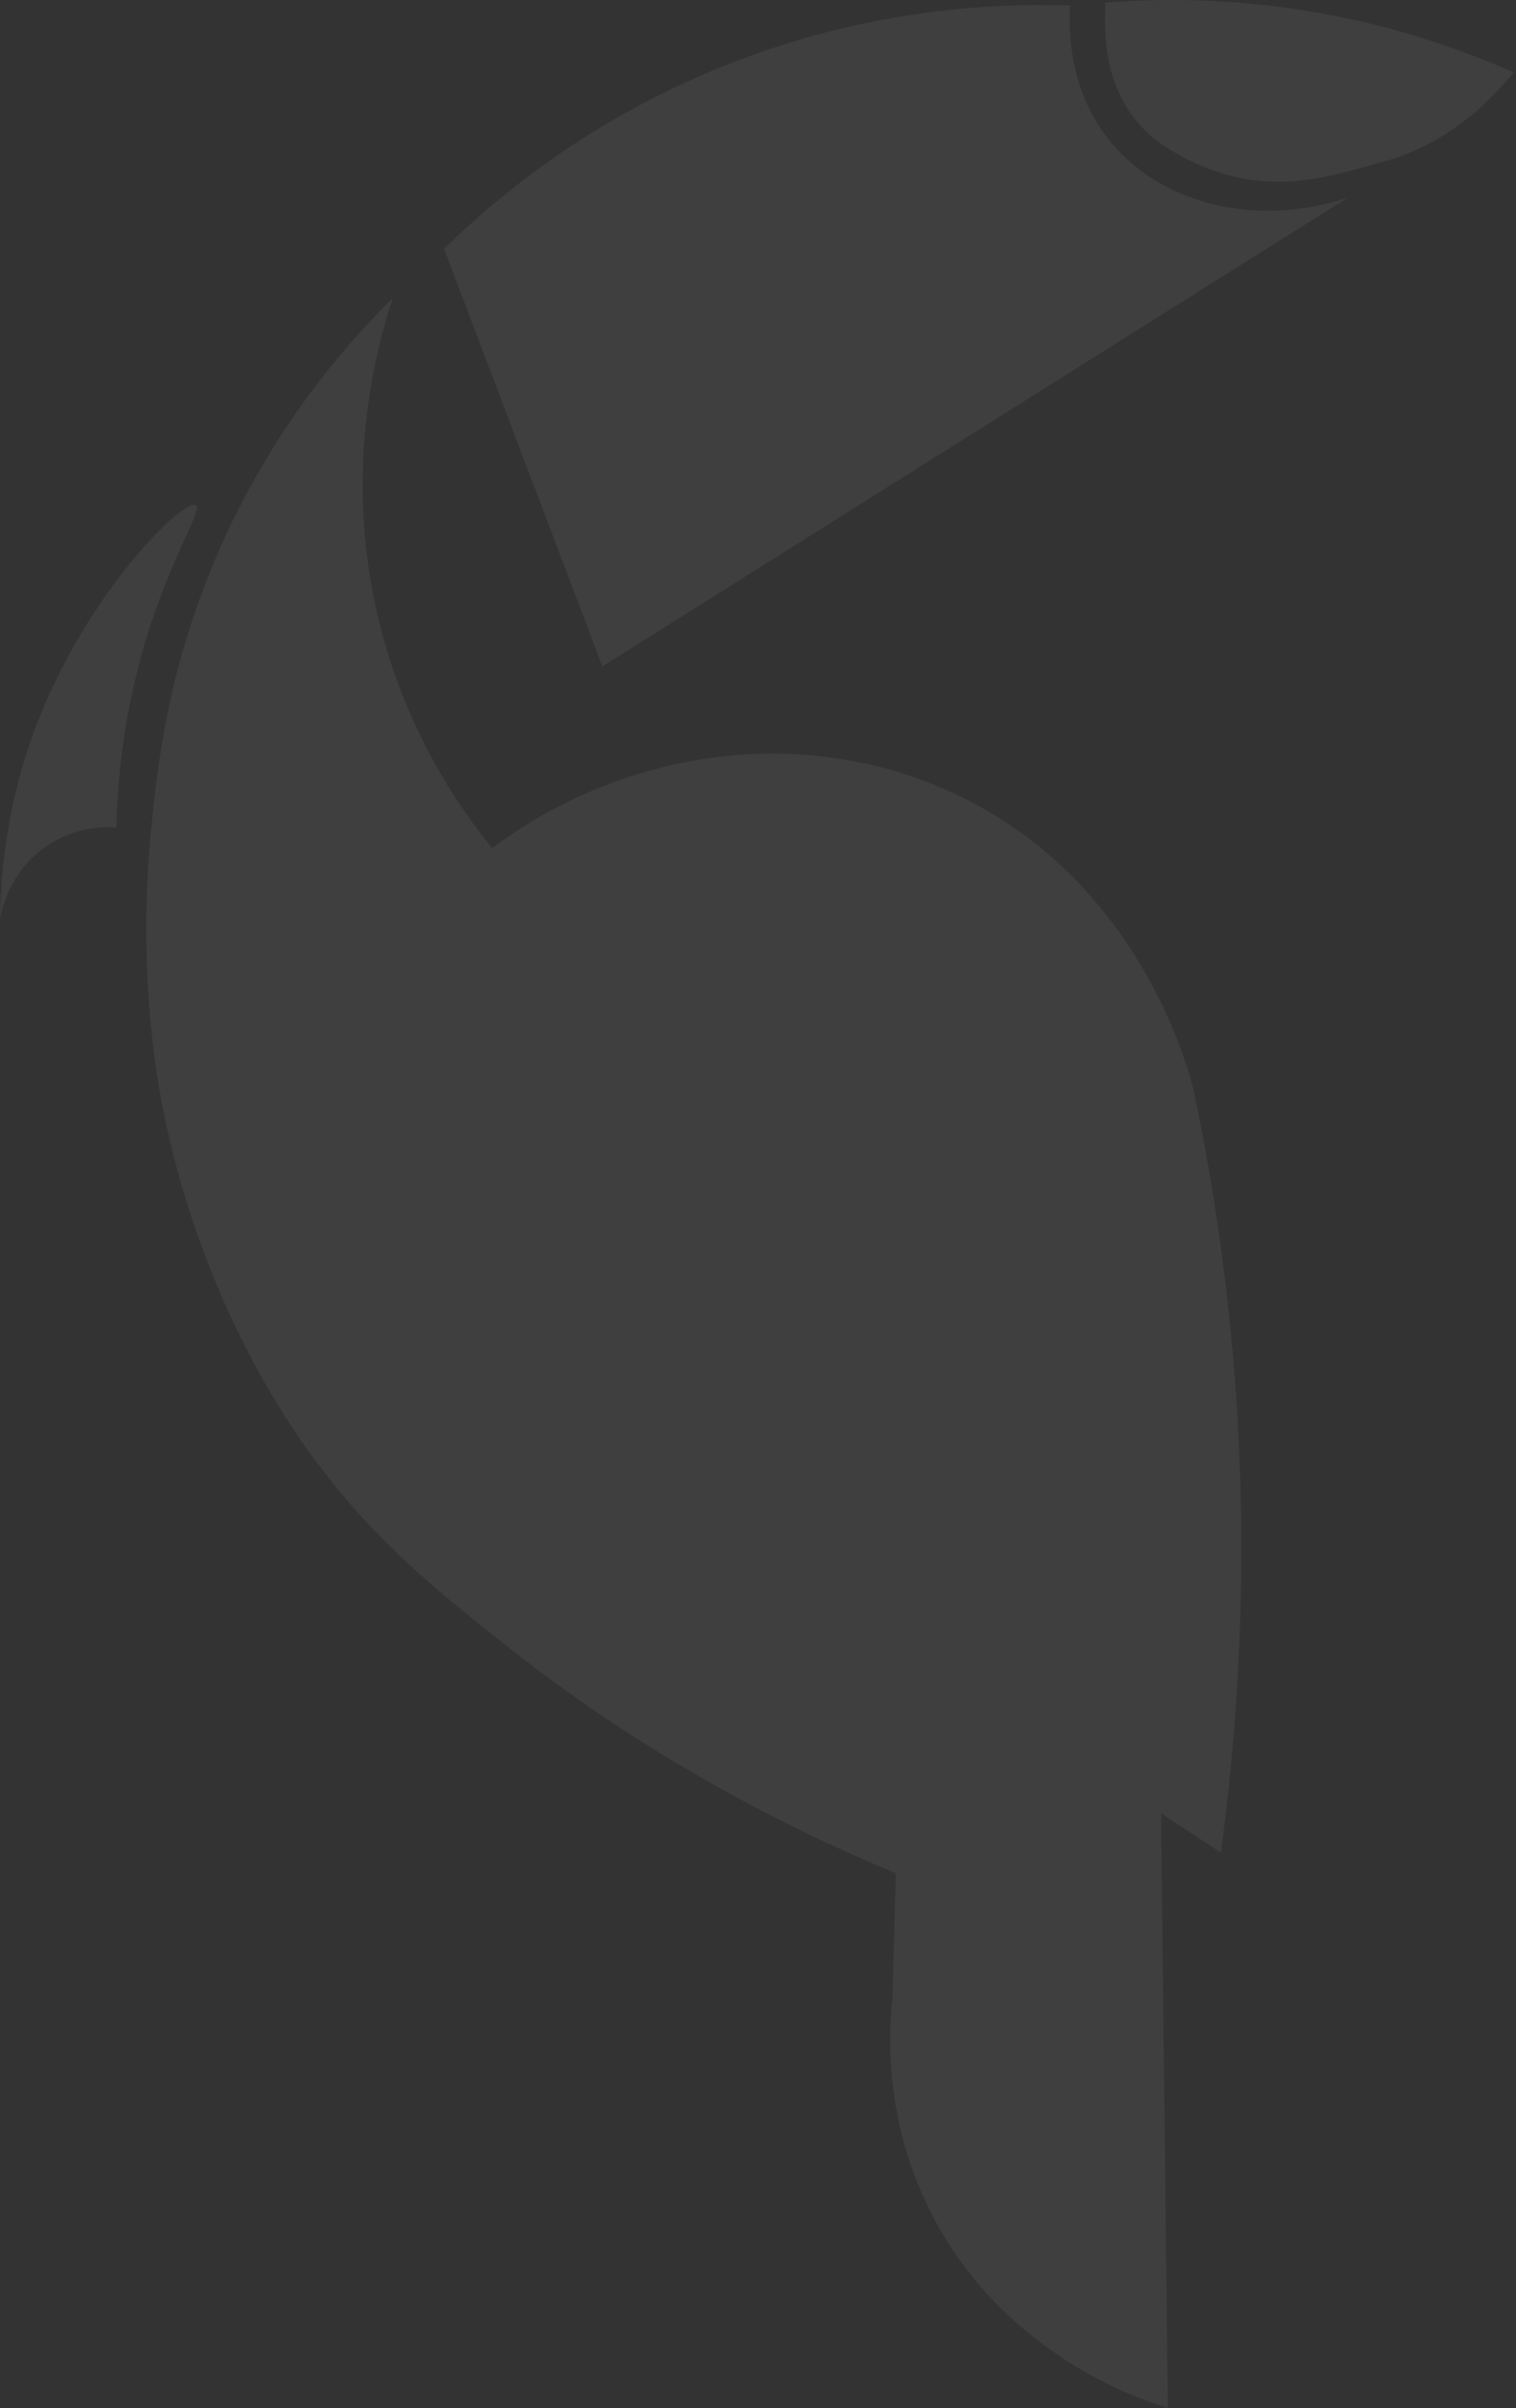 <svg width="211" height="335" viewBox="0 0 211 335" fill="none" xmlns="http://www.w3.org/2000/svg">
<rect x="0" y="0" width="211" height="335" fill="#333333" stroke="none"/>
<g opacity="0.06">
<path d="M61.803 34.616C69.149 53.979 76.495 73.34 83.84 92.704C118.399 70.984 152.958 49.264 187.516 27.545C174.407 31.79 160.941 28.204 153.96 18.958C148.648 11.923 148.752 3.812 148.951 0.774C138.227 0.402 119.153 1.18 97.865 10.371C80.816 17.732 68.924 27.646 61.803 34.616Z" fill="white"/>
<path d="M54.681 41.436C52.238 48.813 47.547 66.385 53.014 87.461C56.786 102 63.849 112.266 68.492 117.986C88.025 103.448 113.507 100.713 134.212 111.071C158.442 123.192 165.133 147.745 166.119 151.613C167.595 158.596 168.885 165.914 169.929 173.552C174.249 205.174 173.138 233.741 169.929 257.734C167.152 255.904 164.372 254.077 161.595 252.249C161.913 279.833 162.23 307.417 162.548 335C158.765 333.842 139.447 327.506 129.45 307.574C123.104 294.927 123.64 283.037 124.211 277.766C124.37 272.042 124.529 266.319 124.687 260.595C99.843 250.302 81.944 238.025 70.397 228.879C60.361 220.929 52.011 214.217 43.489 202.646C40.514 198.607 27.773 180.741 22.535 153.52C21.828 149.849 19.062 134.602 21.107 114.648C22.026 105.664 23.674 90.848 31.821 73.631C38.674 59.151 47.471 48.58 54.681 41.436Z" fill="white"/>
<path d="M27.241 70.293C25.682 69.229 12.544 81.953 5.402 100.015C1.05 111.017 0.097 121.034 0 127.82C0.234 126.536 1.194 122.124 5.167 118.711C9.794 114.736 15.113 115.031 16.203 115.116C16.323 109.498 16.959 101.316 19.492 91.865C23.158 78.188 28.335 71.039 27.241 70.293Z" fill="white"/>
<path d="M192.828 22.404C202.341 19.704 208.02 13.223 210.692 10.08C204.229 7.218 195.924 4.234 186.012 2.26C173.219 -0.287 162.084 -0.287 153.81 0.363C154.018 2.219 152.155 14.561 163.094 20.981C174.905 27.913 183.72 24.989 192.828 22.404Z" fill="white"/>
</g>
</svg>
